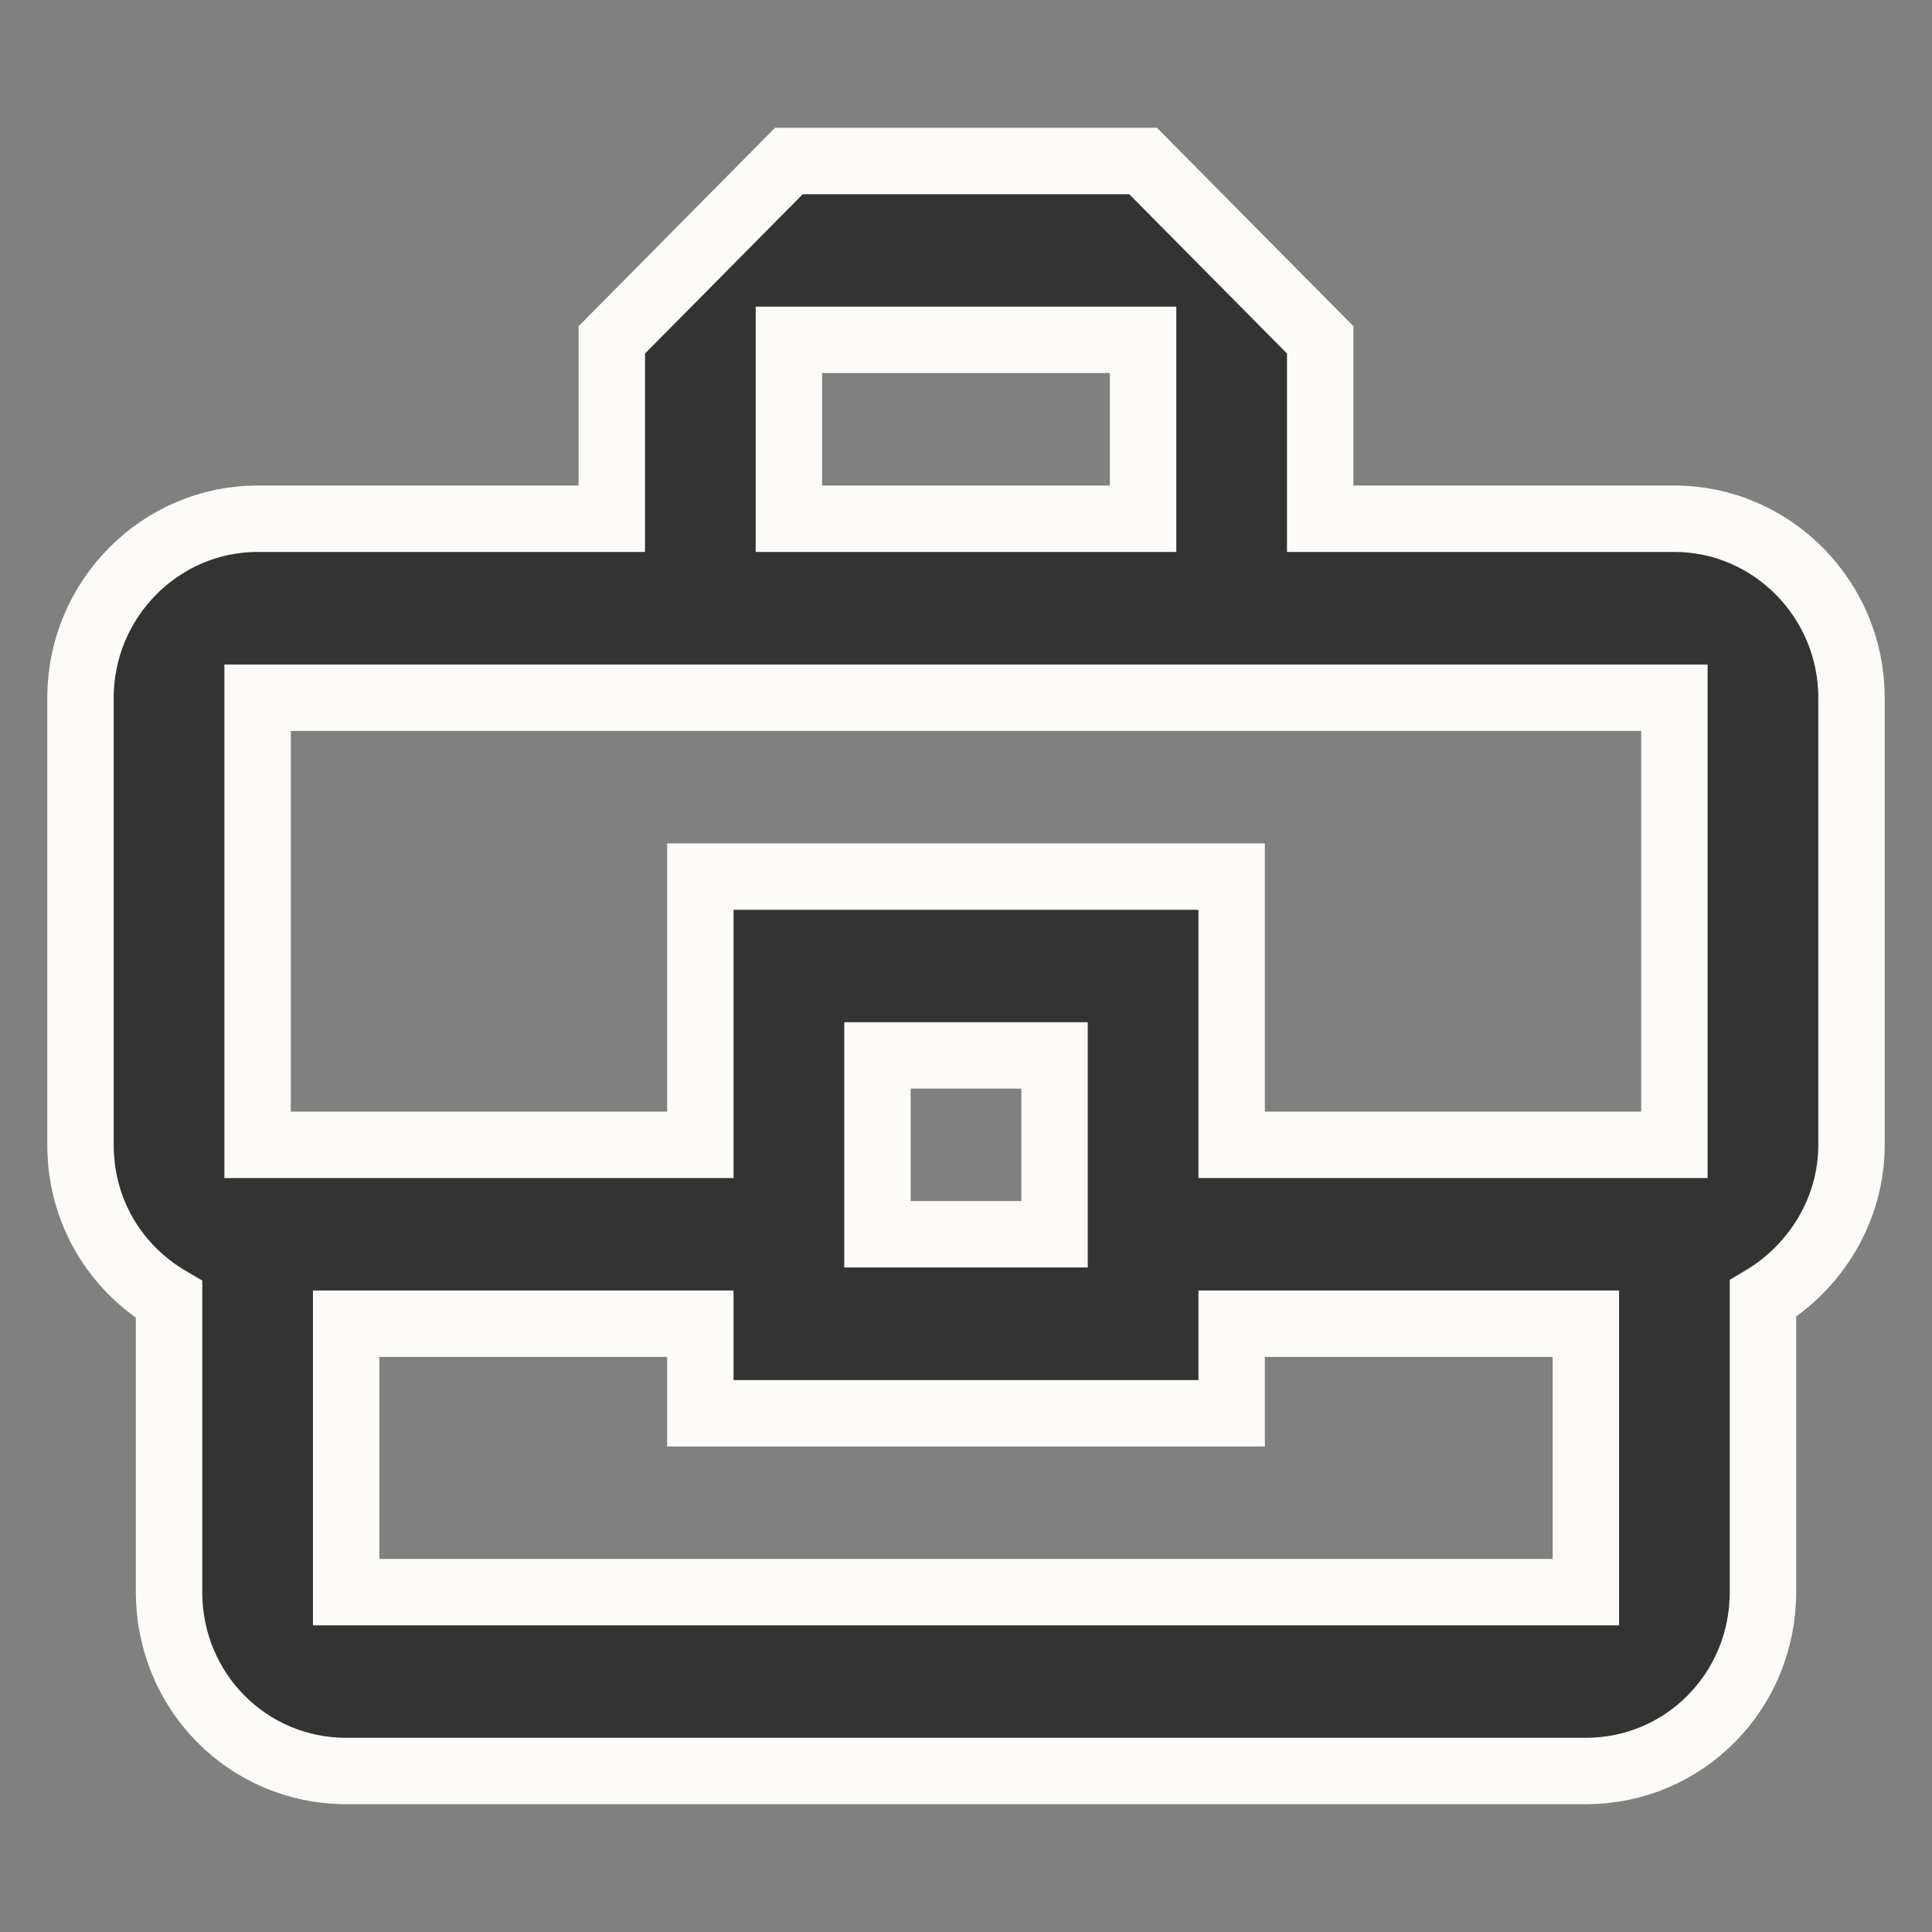 <?xml version="1.0" encoding="UTF-8"?>
<svg width="24px" height="24px" viewBox="0 0 24 24" version="1.1" xmlns="http://www.w3.org/2000/svg" xmlns:xlink="http://www.w3.org/1999/xlink">
    <rect x="0" y="0" width="24" height="24" fill="#808080" stroke="none"/>
    <!-- Generator: Sketch 57.1 (83088) - https://sketch.com -->
    <title>company</title>
    <desc>Created with Sketch.</desc>
    <g id="company" stroke="none" stroke-width="1" fill="none" fill-rule="evenodd">
        <g fill="#333333" fill-rule="nonzero" id="Shape" stroke="#FDFBF8" stroke-width="0.825">
            <path d="M20.8,6.444 L16.4,6.444 L16.4,4.222 L14.2,2 L9.8,2 L7.6,4.222 L7.6,6.444 L3.2,6.444 C1.99,6.444 1,7.444 1,8.667 L1,14.222 C1,15.056 1.44,15.756 2.1,16.144 L2.1,19.778 C2.1,21.011 3.079,22 4.3,22 L19.7,22 C20.921,22 21.9,21.011 21.9,19.778 L21.9,16.133 C22.549,15.744 23,15.033 23,14.222 L23,8.667 C23,7.444 22.01,6.444 20.8,6.444 Z M9.8,4.222 L14.2,4.222 L14.2,6.444 L9.8,6.444 L9.8,4.222 Z M3.2,8.667 L20.8,8.667 L20.8,14.222 L15.3,14.222 L15.3,10.889 L8.7,10.889 L8.7,14.222 L3.2,14.222 L3.2,8.667 Z M13.1,15.333 L10.9,15.333 L10.9,13.111 L13.1,13.111 L13.1,15.333 Z M19.7,19.778 L4.3,19.778 L4.3,16.444 L8.7,16.444 L8.7,17.556 L15.3,17.556 L15.3,16.444 L19.7,16.444 L19.7,19.778 Z"></path>
        </g>
    </g>
</svg>